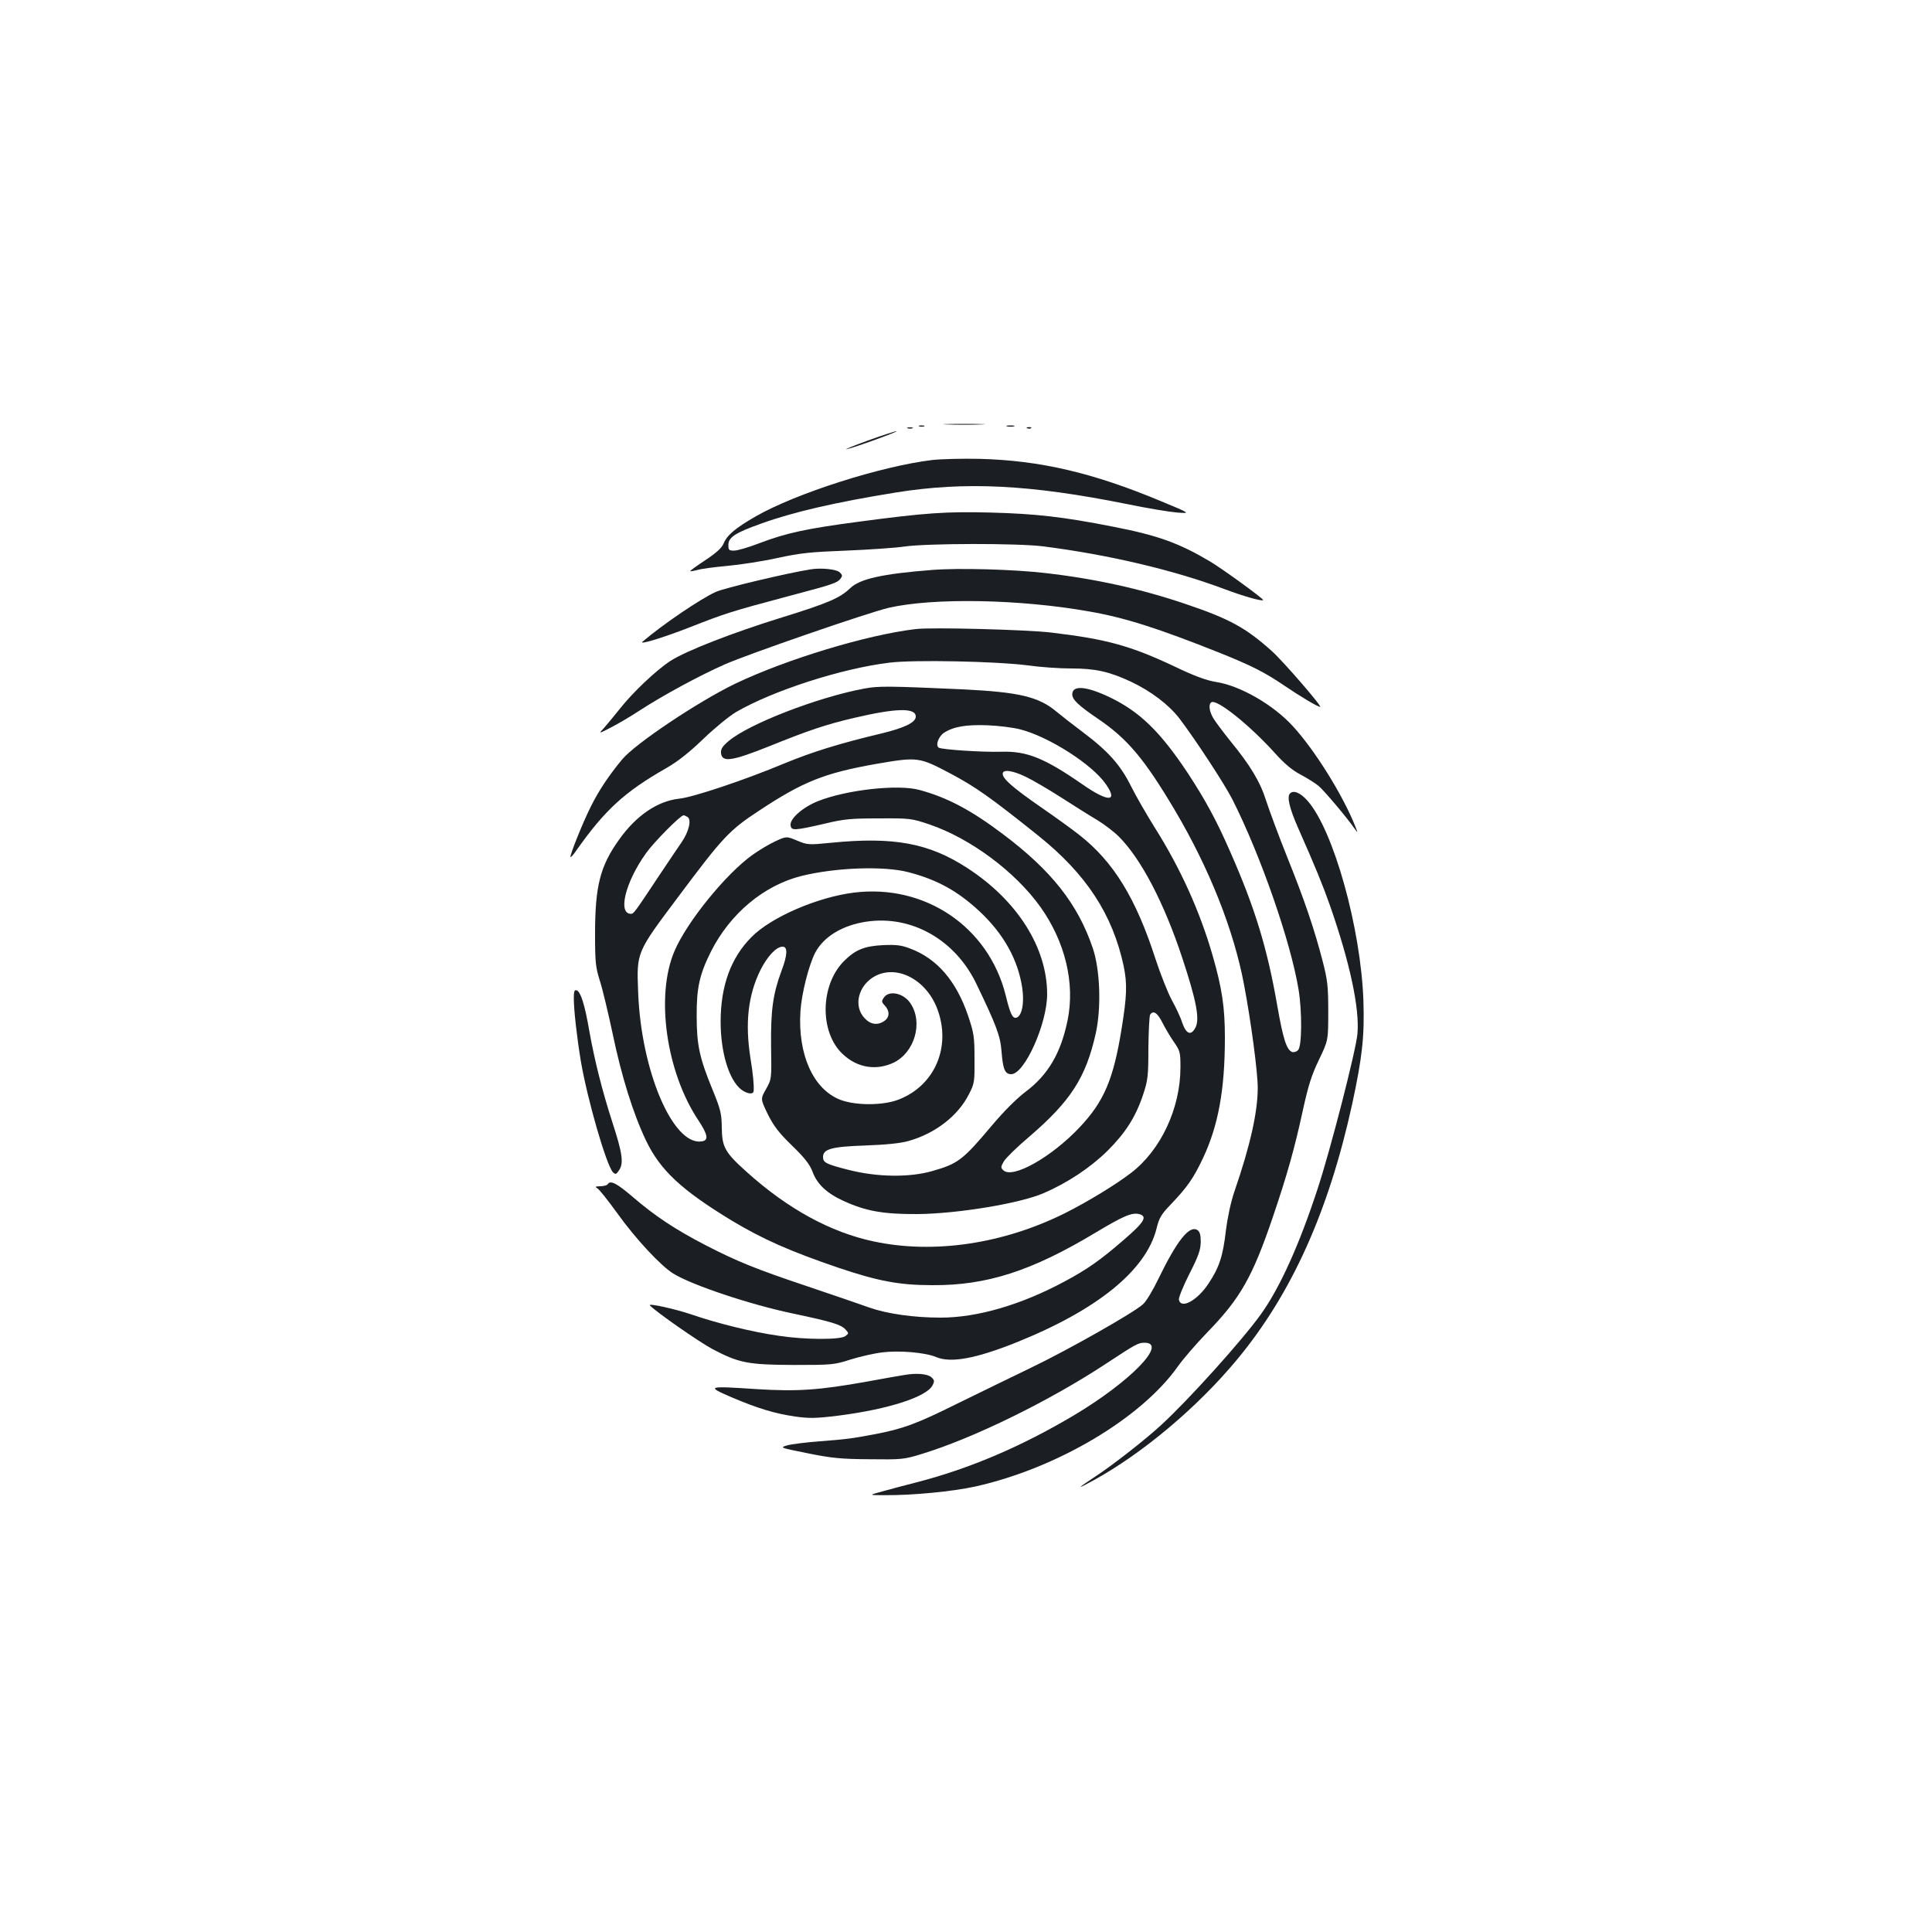 <?xml version="1.0" standalone="no"?>
<!DOCTYPE svg PUBLIC "-//W3C//DTD SVG 20010904//EN"
 "http://www.w3.org/TR/2001/REC-SVG-20010904/DTD/svg10.dtd">
<svg version="1.0" xmlns="http://www.w3.org/2000/svg"
 width="1000pt" height="1000pt" viewBox="0 0 1000 1000"
 preserveAspectRatio="xMidYMid meet">
<g transform="translate(0,1000) scale(0.1,-0.1)"
fill="#1b1f23" stroke="none">
<path d="M4903 7803 c48 -2 126 -2 175 0 48 1 8 3 -88 3 -96 0 -136 -2 -87 -3z"/>
<path d="M4758 7793 c6 -2 18 -2 25 0 6 3 1 5 -13 5 -14 0 -19 -2 -12 -5z"/>
<path d="M5213 7793 c9 -2 25 -2 35 0 9 3 1 5 -18 5 -19 0 -27 -2 -17 -5z"/>
<path d="M4698 7783 c6 -2 18 -2 25 0 6 3 1 5 -13 5 -14 0 -19 -2 -12 -5z"/>
<path d="M5318 7783 c7 -3 16 -2 19 1 4 3 -2 6 -13 5 -11 0 -14 -3 -6 -6z"/>
<path d="M4490 7719 c-74 -27 -123 -47 -108 -44 38 7 276 94 258 93 -8 0 -76
-22 -150 -49z"/>
<path d="M4825 7619 c-266 -32 -706 -173 -912 -291 -108 -62 -150 -98 -168
-142 -10 -23 -38 -48 -95 -86 -44 -29 -79 -54 -77 -56 2 -2 19 1 38 6 19 6 88
15 154 21 66 6 183 24 260 41 119 26 173 31 355 38 118 5 253 14 300 21 117
17 585 18 720 1 337 -43 674 -122 940 -222 99 -37 191 -63 198 -56 5 5 -208
160 -275 200 -160 95 -270 135 -502 180 -259 51 -402 67 -633 73 -228 6 -337
-1 -688 -48 -264 -35 -368 -57 -508 -110 -56 -22 -116 -39 -132 -39 -27 0 -30
3 -30 29 0 40 35 63 170 111 169 61 389 111 692 160 363 59 699 42 1201 -59
106 -22 223 -41 261 -44 69 -5 69 -5 -85 59 -352 147 -625 211 -939 219 -91 2
-201 -1 -245 -6z"/>
<path d="M4195 7053 c-124 -20 -448 -97 -491 -117 -82 -38 -272 -167 -378
-257 -23 -19 106 20 249 76 178 70 212 81 505 159 234 62 251 68 270 90 11 15
11 19 -3 33 -17 17 -96 25 -152 16z"/>
<path d="M4825 7050 c-257 -20 -375 -46 -425 -95 -52 -50 -114 -77 -350 -150
-256 -79 -500 -174 -580 -226 -74 -48 -196 -164 -262 -248 -29 -36 -65 -80
-81 -98 -30 -32 -30 -32 34 1 35 18 102 57 149 88 123 80 310 181 441 239 125
55 745 269 849 293 230 53 680 45 1038 -19 185 -32 356 -87 675 -214 164 -66
232 -100 335 -170 87 -59 172 -109 185 -110 14 -1 -190 235 -250 289 -135 121
-219 167 -447 244 -230 78 -470 131 -726 160 -163 19 -446 27 -585 16z"/>
<path d="M4740 6744 c-254 -30 -669 -156 -935 -283 -192 -93 -517 -310 -585
-392 -68 -82 -121 -161 -162 -244 -41 -81 -111 -256 -105 -261 2 -2 15 12 28
31 149 212 251 306 469 430 59 34 117 80 190 150 58 56 134 118 169 139 191
111 546 226 794 256 126 16 557 7 717 -14 63 -9 164 -16 224 -16 127 0 197
-16 311 -69 103 -49 194 -118 249 -189 83 -109 235 -341 276 -422 146 -290
300 -733 341 -980 19 -114 18 -295 -2 -315 -8 -9 -23 -13 -31 -10 -29 11 -47
68 -78 246 -51 292 -115 501 -241 787 -71 163 -128 268 -220 409 -143 215
-248 318 -403 393 -123 59 -196 65 -196 16 0 -27 31 -57 134 -127 153 -104
240 -208 399 -476 177 -300 303 -617 356 -899 36 -189 71 -453 71 -534 0 -125
-38 -297 -120 -535 -19 -55 -36 -135 -45 -206 -15 -131 -35 -191 -90 -273 -58
-88 -143 -134 -153 -83 -2 10 22 70 54 133 48 94 58 124 59 166 0 37 -5 53
-17 61 -42 27 -106 -54 -204 -256 -26 -54 -60 -111 -76 -126 -43 -42 -391
-239 -583 -331 -93 -45 -264 -128 -380 -185 -211 -105 -282 -131 -430 -159
-123 -23 -141 -25 -280 -36 -71 -5 -148 -15 -170 -21 -40 -12 -39 -12 105 -41
124 -25 171 -30 320 -31 167 -2 179 -1 270 27 269 82 663 275 960 471 150 99
162 105 194 105 123 0 -74 -202 -366 -376 -273 -162 -536 -274 -808 -345 -63
-16 -146 -38 -185 -49 -70 -19 -70 -19 15 -19 146 -1 350 19 469 45 424 95
859 354 1048 622 26 37 95 117 154 178 169 174 232 285 337 594 75 221 112
353 156 555 28 128 45 181 83 260 48 100 48 100 48 250 0 132 -4 163 -29 260
-42 163 -94 317 -184 540 -44 110 -92 240 -108 289 -31 99 -82 184 -187 312
-36 45 -75 97 -86 115 -22 36 -27 74 -11 84 28 18 197 -117 328 -262 51 -57
91 -90 135 -113 34 -18 75 -44 92 -58 27 -22 147 -164 187 -222 17 -24 17 -23
2 15 -64 160 -208 392 -322 516 -101 111 -273 210 -397 229 -50 8 -111 30
-215 80 -229 108 -353 142 -640 176 -127 15 -618 28 -700 18z"/>
<path d="M4473 6436 c-244 -46 -597 -183 -702 -272 -33 -28 -41 -42 -39 -63 6
-48 56 -41 251 37 205 83 296 113 437 146 217 51 320 54 320 7 0 -30 -57 -58
-176 -87 -219 -52 -360 -96 -503 -155 -203 -85 -474 -176 -546 -183 -111 -12
-222 -87 -310 -211 -99 -138 -125 -241 -125 -490 0 -148 3 -172 25 -242 14
-43 43 -166 66 -273 46 -222 107 -416 173 -554 74 -154 184 -256 444 -414 162
-97 300 -158 552 -244 205 -69 315 -90 485 -90 282 -2 514 73 844 271 145 87
189 106 227 97 45 -12 28 -41 -80 -134 -120 -104 -188 -152 -306 -215 -225
-121 -452 -187 -641 -187 -140 0 -278 20 -369 52 -47 17 -188 65 -315 108
-275 92 -370 131 -535 216 -156 81 -260 150 -374 248 -84 72 -117 89 -131 66
-3 -5 -21 -10 -38 -10 -26 -1 -29 -2 -15 -11 10 -5 56 -64 104 -130 93 -130
224 -271 289 -311 97 -60 402 -162 625 -208 194 -41 243 -56 266 -81 18 -20
18 -21 -1 -35 -26 -19 -206 -19 -344 2 -135 19 -317 64 -451 110 -85 29 -230
61 -216 47 36 -37 258 -191 324 -226 137 -72 183 -81 422 -82 197 0 208 1 292
28 48 15 122 32 164 37 88 11 222 0 279 -24 76 -32 203 -9 414 75 421 169 672
373 727 589 13 55 24 74 73 125 86 90 117 134 167 239 80 170 114 355 114 626
0 157 -15 256 -64 426 -66 228 -166 450 -300 662 -40 64 -95 159 -121 211 -55
111 -118 182 -251 282 -51 38 -111 85 -135 105 -93 78 -194 102 -489 116 -377
17 -432 18 -507 4z m807 -211 c149 -38 374 -182 444 -284 65 -93 12 -94 -121
-1 -198 137 -288 173 -420 169 -95 -3 -307 11 -324 21 -18 12 -2 57 27 77 49
32 114 43 224 39 58 -2 135 -12 170 -21z m-362 -228 c132 -70 207 -123 457
-323 247 -198 384 -407 441 -674 19 -92 17 -155 -11 -327 -42 -260 -91 -374
-215 -506 -146 -156 -350 -271 -397 -224 -14 13 -13 18 3 46 10 17 69 75 132
128 214 184 293 306 344 536 29 133 22 329 -16 440 -77 228 -214 401 -464 589
-167 126 -289 190 -432 229 -112 31 -379 1 -527 -58 -79 -32 -146 -91 -141
-125 4 -28 17 -28 178 9 99 24 137 27 280 27 160 1 168 0 260 -31 212 -72 444
-244 575 -427 128 -180 180 -394 141 -586 -35 -171 -101 -284 -219 -372 -47
-36 -114 -103 -175 -176 -149 -177 -174 -196 -309 -234 -117 -33 -281 -31
-428 6 -118 30 -135 38 -135 67 0 42 44 54 220 60 110 4 186 12 225 24 137 39
254 130 310 241 29 56 30 65 29 184 0 115 -3 133 -34 225 -61 178 -160 293
-298 345 -47 18 -72 21 -142 18 -97 -5 -143 -24 -202 -83 -123 -124 -127 -368
-6 -481 75 -71 173 -87 264 -44 108 53 153 207 87 306 -34 53 -110 70 -137 32
-14 -20 -14 -24 4 -43 26 -28 25 -60 -2 -79 -34 -24 -71 -20 -102 13 -61 63
-34 172 54 219 114 60 264 -19 321 -169 74 -195 -11 -397 -199 -470 -81 -32
-224 -32 -304 -1 -139 55 -219 234 -205 457 6 93 43 238 76 303 44 84 142 144
269 162 232 33 456 -95 565 -321 103 -214 125 -270 131 -352 7 -92 18 -117 50
-117 69 0 186 261 186 414 0 241 -154 485 -413 653 -198 129 -380 163 -704
131 -119 -12 -124 -11 -177 11 -55 23 -55 23 -112 -3 -31 -14 -84 -46 -118
-70 -138 -98 -341 -348 -405 -499 -99 -231 -43 -626 124 -876 50 -76 54 -104
16 -109 -148 -21 -313 365 -328 773 -8 207 -10 203 206 491 233 312 266 347
420 448 228 151 340 195 606 242 215 37 222 36 383 -49z m390 -17 c34 -16 118
-65 185 -108 67 -43 151 -96 187 -117 36 -22 86 -60 111 -85 115 -115 234
-342 329 -630 71 -215 90 -311 69 -356 -23 -47 -49 -38 -70 23 -9 29 -34 81
-54 117 -19 35 -58 132 -85 215 -101 312 -216 500 -393 639 -34 27 -125 93
-202 146 -144 100 -195 145 -195 171 0 24 49 18 118 -15z m-1749 -209 c21 -14
7 -74 -30 -129 -18 -26 -70 -103 -116 -172 -126 -190 -133 -200 -147 -200 -70
0 -29 165 78 314 41 58 178 196 194 196 4 0 13 -4 21 -9z m1145 -286 c149 -39
254 -98 366 -202 125 -117 199 -250 221 -396 12 -80 -2 -149 -32 -155 -19 -3
-31 23 -54 118 -89 353 -417 575 -784 530 -188 -23 -430 -127 -531 -230 -107
-107 -160 -253 -160 -438 0 -160 43 -301 106 -351 30 -23 63 -28 65 -8 2 29
-3 88 -17 172 -28 180 -12 323 51 452 37 74 83 123 116 123 27 0 25 -44 -6
-125 -44 -119 -56 -203 -54 -389 3 -171 3 -171 -26 -223 -29 -51 -29 -51 9
-130 31 -62 57 -96 126 -163 65 -63 91 -97 105 -133 23 -65 74 -113 159 -152
117 -54 208 -70 386 -69 207 2 529 55 651 108 124 53 244 133 333 221 92 92
145 175 183 290 24 73 27 94 27 240 1 88 5 166 9 173 16 24 37 11 63 -40 14
-28 41 -74 60 -101 32 -46 34 -54 34 -131 0 -213 -102 -430 -257 -548 -80 -61
-221 -147 -340 -207 -319 -159 -678 -213 -989 -147 -224 47 -447 169 -659 360
-113 101 -128 129 -129 229 -1 74 -6 94 -48 197 -67 163 -82 231 -82 380 -1
147 15 217 74 335 99 196 273 342 468 391 178 44 429 53 556 19z"/>
<path d="M6677 5893 c-17 -17 -3 -77 44 -183 88 -199 126 -292 164 -400 103
-296 153 -531 141 -662 -8 -87 -140 -602 -207 -804 -94 -287 -195 -511 -293
-647 -96 -134 -375 -444 -516 -573 -81 -75 -254 -210 -340 -266 -97 -64 -101
-70 -15 -23 258 141 542 380 748 628 282 340 474 766 596 1323 52 242 64 349
58 534 -13 374 -154 882 -289 1035 -37 42 -73 57 -91 38z"/>
<path d="M2970 4832 c0 -60 16 -200 36 -322 34 -201 133 -543 167 -578 13 -12
17 -11 32 12 24 36 16 89 -35 246 -52 160 -93 323 -120 475 -23 134 -44 201
-65 209 -12 4 -15 -5 -15 -42z"/>
<path d="M4680 2883 c-14 -2 -100 -17 -192 -34 -251 -45 -362 -52 -573 -39
-255 17 -261 15 -129 -42 139 -59 223 -84 330 -100 73 -10 105 -10 226 5 257
33 455 97 485 157 11 22 10 27 -8 43 -21 16 -76 21 -139 10z"/>
</g>
</svg>
